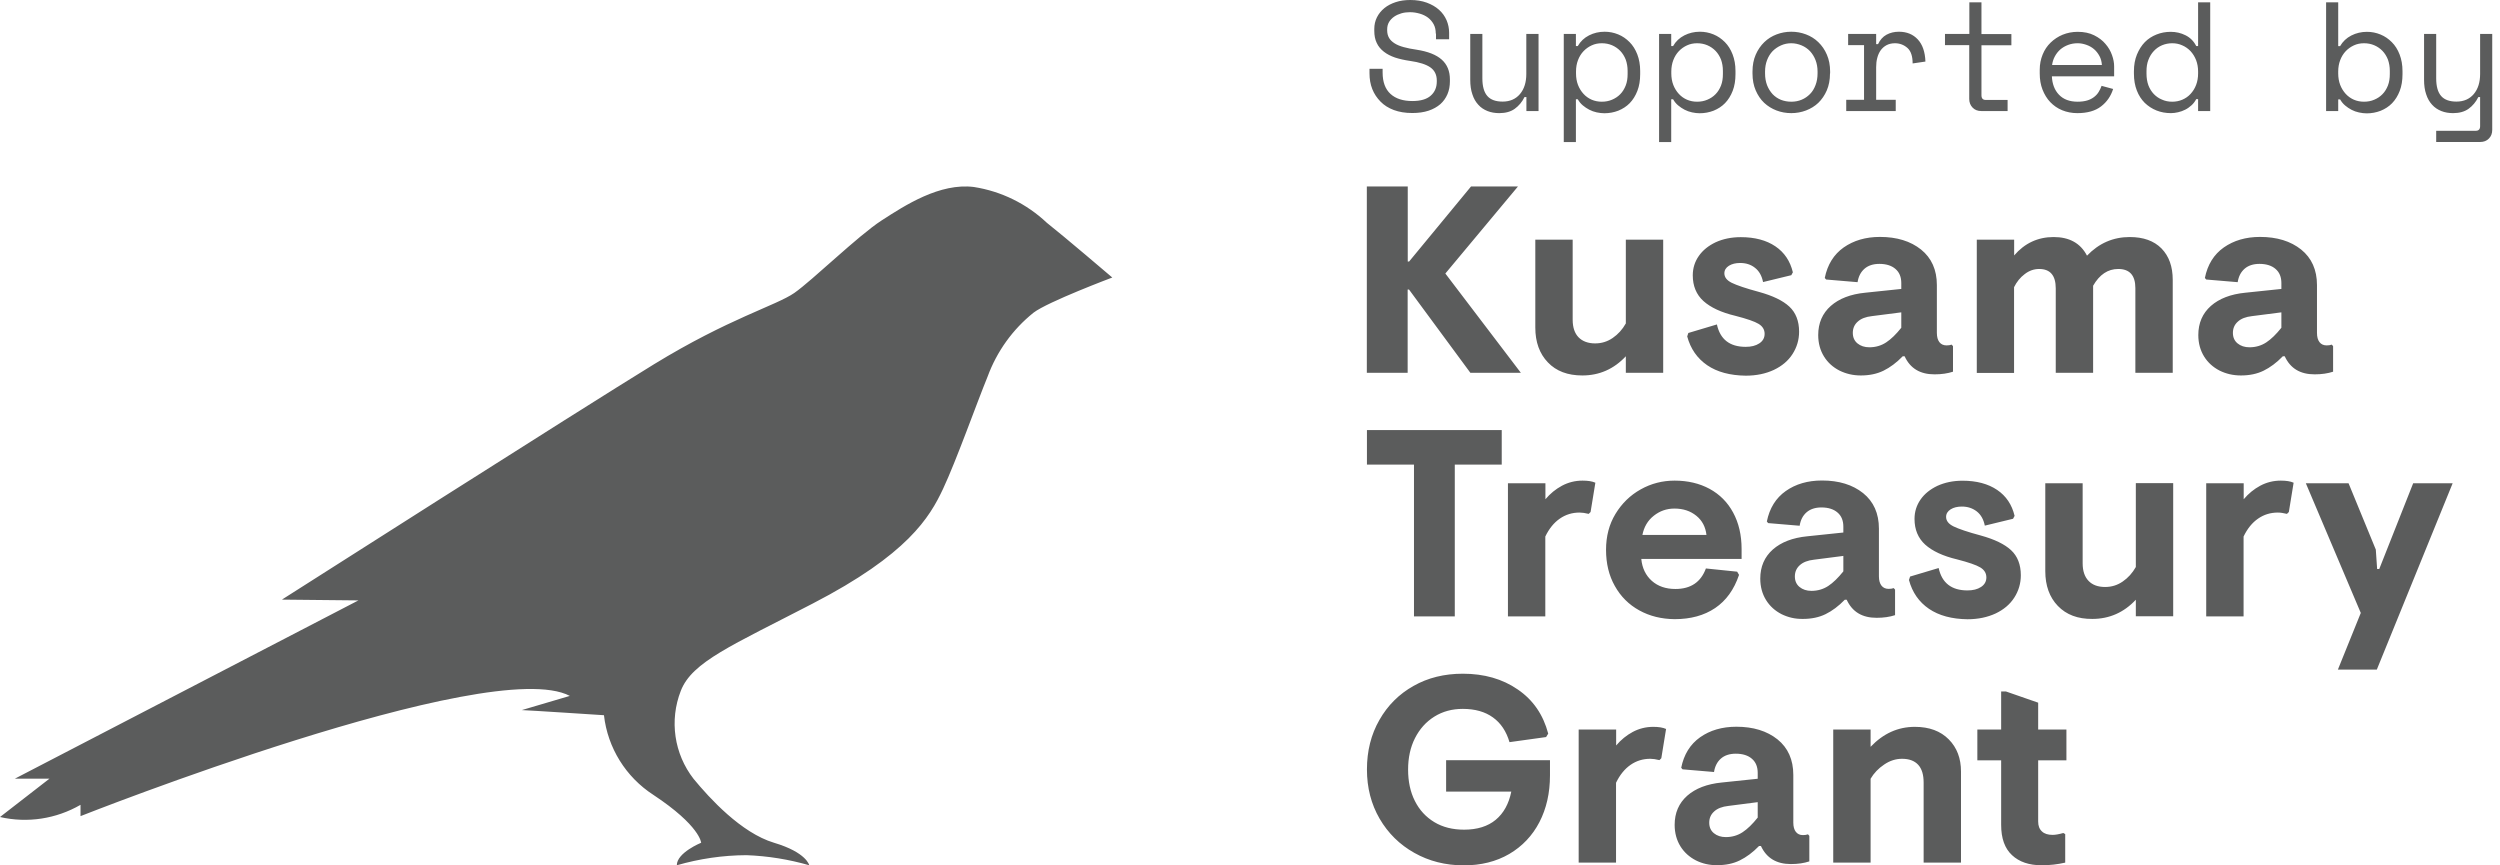 <svg width="130" height="45" viewBox="0 0 130 45" fill="none" xmlns="http://www.w3.org/2000/svg">
<path d="M74.66 1.748C74.66 1.563 74.626 1.402 74.551 1.263C74.475 1.125 74.377 1.009 74.256 0.917C74.134 0.825 73.99 0.756 73.828 0.709C73.666 0.663 73.498 0.634 73.319 0.634C73.163 0.634 73.012 0.652 72.874 0.692C72.735 0.733 72.608 0.79 72.498 0.865C72.388 0.94 72.301 1.032 72.232 1.142C72.168 1.252 72.133 1.378 72.133 1.528V1.575C72.133 1.73 72.168 1.863 72.232 1.973C72.295 2.082 72.394 2.174 72.521 2.255C72.648 2.336 72.804 2.399 72.995 2.451C73.186 2.503 73.406 2.549 73.66 2.584C74.256 2.676 74.689 2.849 74.973 3.103C75.256 3.357 75.395 3.703 75.395 4.13V4.228C75.395 4.47 75.354 4.695 75.268 4.897C75.181 5.099 75.059 5.272 74.898 5.416C74.73 5.56 74.528 5.675 74.285 5.756C74.042 5.837 73.758 5.877 73.44 5.877C73.076 5.877 72.758 5.825 72.48 5.722C72.203 5.618 71.972 5.474 71.787 5.283C71.601 5.093 71.457 4.88 71.359 4.631C71.26 4.383 71.214 4.107 71.214 3.812V3.576H71.896V3.772C71.896 4.268 72.035 4.637 72.307 4.885C72.579 5.133 72.96 5.254 73.446 5.254C73.868 5.254 74.186 5.162 74.394 4.978C74.608 4.793 74.713 4.545 74.713 4.239V4.187C74.713 3.893 74.603 3.663 74.383 3.507C74.163 3.351 73.81 3.236 73.319 3.167C73.035 3.126 72.775 3.068 72.544 2.993C72.313 2.913 72.122 2.815 71.96 2.688C71.798 2.561 71.671 2.411 71.59 2.232C71.503 2.053 71.463 1.846 71.463 1.603V1.505C71.463 1.286 71.509 1.084 71.601 0.9C71.694 0.715 71.821 0.559 71.989 0.421C72.151 0.288 72.353 0.185 72.579 0.11C72.81 0.035 73.059 0 73.336 0C73.654 0 73.938 0.046 74.192 0.138C74.441 0.231 74.655 0.352 74.828 0.508C75.002 0.663 75.129 0.842 75.221 1.05C75.308 1.257 75.354 1.471 75.354 1.701V2.042H74.672V1.748H74.66ZM79.373 1.765H80.004V5.774H79.373V5.047H79.275C79.148 5.306 78.974 5.508 78.766 5.658C78.558 5.808 78.286 5.883 77.962 5.883C77.743 5.883 77.534 5.848 77.349 5.774C77.164 5.699 77.002 5.595 76.87 5.445C76.737 5.301 76.632 5.122 76.563 4.903C76.488 4.689 76.453 4.435 76.453 4.153V1.765H77.083V4.072C77.083 4.493 77.17 4.799 77.344 4.995C77.517 5.191 77.783 5.283 78.136 5.283C78.517 5.283 78.818 5.151 79.038 4.891C79.258 4.631 79.368 4.28 79.368 3.847V1.765H79.373ZM81.947 7.388H81.316V1.765H81.947V2.394H82.045C82.184 2.151 82.38 1.967 82.629 1.84C82.878 1.713 83.15 1.65 83.439 1.65C83.687 1.65 83.919 1.696 84.144 1.788C84.37 1.88 84.561 2.013 84.734 2.186C84.907 2.359 85.04 2.572 85.139 2.826C85.237 3.08 85.289 3.368 85.289 3.691V3.853C85.289 4.182 85.243 4.47 85.144 4.724C85.046 4.978 84.913 5.191 84.746 5.364C84.578 5.537 84.375 5.664 84.15 5.756C83.924 5.843 83.681 5.889 83.427 5.889C83.3 5.889 83.167 5.872 83.028 5.843C82.895 5.814 82.762 5.768 82.641 5.704C82.519 5.641 82.409 5.566 82.305 5.479C82.201 5.393 82.114 5.283 82.045 5.162H81.947V7.388ZM83.294 5.289C83.491 5.289 83.664 5.254 83.826 5.185C83.988 5.116 84.132 5.024 84.254 4.897C84.375 4.776 84.468 4.62 84.537 4.447C84.607 4.268 84.636 4.072 84.636 3.847V3.686C84.636 3.472 84.601 3.276 84.537 3.097C84.468 2.924 84.375 2.774 84.254 2.647C84.132 2.521 83.988 2.422 83.826 2.353C83.664 2.284 83.485 2.249 83.294 2.249C83.103 2.249 82.93 2.284 82.768 2.359C82.606 2.434 82.467 2.532 82.346 2.659C82.224 2.786 82.126 2.942 82.056 3.126C81.987 3.305 81.953 3.507 81.953 3.72V3.818C81.953 4.037 81.987 4.239 82.056 4.418C82.126 4.597 82.224 4.753 82.346 4.885C82.467 5.018 82.612 5.116 82.768 5.185C82.93 5.254 83.103 5.289 83.294 5.289ZM86.903 7.388H86.272V1.765H86.903V2.394H87.001C87.139 2.151 87.336 1.967 87.585 1.84C87.834 1.713 88.105 1.65 88.394 1.65C88.643 1.65 88.874 1.696 89.1 1.788C89.325 1.88 89.516 2.013 89.69 2.186C89.863 2.359 89.996 2.572 90.094 2.826C90.193 3.08 90.245 3.368 90.245 3.691V3.853C90.245 4.182 90.199 4.47 90.1 4.724C90.002 4.978 89.869 5.191 89.701 5.364C89.534 5.537 89.331 5.664 89.106 5.756C88.88 5.843 88.637 5.889 88.383 5.889C88.256 5.889 88.123 5.872 87.984 5.843C87.851 5.814 87.718 5.768 87.596 5.704C87.475 5.641 87.365 5.566 87.261 5.479C87.157 5.393 87.07 5.283 87.001 5.162H86.903V7.388ZM88.25 5.289C88.446 5.289 88.62 5.254 88.782 5.185C88.944 5.116 89.088 5.024 89.21 4.897C89.331 4.776 89.424 4.62 89.493 4.447C89.562 4.268 89.591 4.072 89.591 3.847V3.686C89.591 3.472 89.557 3.276 89.493 3.097C89.424 2.924 89.331 2.774 89.21 2.647C89.088 2.521 88.944 2.422 88.782 2.353C88.62 2.284 88.441 2.249 88.25 2.249C88.059 2.249 87.885 2.284 87.724 2.359C87.562 2.434 87.423 2.532 87.302 2.659C87.18 2.786 87.082 2.942 87.012 3.126C86.943 3.305 86.908 3.507 86.908 3.72V3.818C86.908 4.037 86.943 4.239 87.012 4.418C87.082 4.597 87.18 4.753 87.302 4.885C87.423 5.018 87.567 5.116 87.724 5.185C87.885 5.254 88.059 5.289 88.25 5.289ZM95.16 3.818C95.16 4.153 95.102 4.447 94.993 4.701C94.883 4.955 94.732 5.174 94.553 5.347C94.374 5.52 94.154 5.652 93.911 5.745C93.668 5.837 93.408 5.883 93.148 5.883C92.876 5.883 92.622 5.837 92.379 5.745C92.136 5.652 91.922 5.52 91.737 5.347C91.552 5.174 91.407 4.955 91.297 4.701C91.187 4.447 91.13 4.153 91.13 3.818V3.72C91.13 3.391 91.187 3.097 91.297 2.844C91.407 2.59 91.558 2.371 91.743 2.192C91.928 2.013 92.142 1.88 92.385 1.788C92.627 1.696 92.882 1.65 93.148 1.65C93.414 1.65 93.668 1.696 93.911 1.788C94.154 1.88 94.368 2.013 94.553 2.192C94.738 2.371 94.888 2.584 94.998 2.844C95.108 3.097 95.166 3.391 95.166 3.72V3.818H95.16ZM93.148 5.289C93.344 5.289 93.524 5.254 93.686 5.185C93.853 5.116 93.992 5.018 94.119 4.891C94.246 4.764 94.339 4.608 94.408 4.424C94.478 4.245 94.513 4.037 94.513 3.812V3.72C94.513 3.507 94.478 3.305 94.408 3.126C94.339 2.947 94.241 2.792 94.119 2.659C93.998 2.532 93.847 2.428 93.68 2.359C93.512 2.29 93.333 2.249 93.148 2.249C92.957 2.249 92.784 2.284 92.616 2.359C92.448 2.434 92.303 2.532 92.176 2.659C92.055 2.786 91.957 2.942 91.887 3.126C91.818 3.305 91.783 3.507 91.783 3.72V3.818C91.783 4.043 91.818 4.245 91.887 4.43C91.957 4.608 92.055 4.764 92.176 4.897C92.298 5.024 92.442 5.122 92.61 5.191C92.772 5.254 92.951 5.289 93.148 5.289ZM96.103 1.765H97.56V2.296H97.658C97.762 2.076 97.907 1.909 98.098 1.805C98.289 1.701 98.503 1.65 98.745 1.65C99.15 1.65 99.474 1.782 99.723 2.048C99.971 2.313 100.104 2.699 100.122 3.201L99.457 3.299C99.457 2.93 99.37 2.659 99.191 2.497C99.011 2.336 98.792 2.249 98.537 2.249C98.37 2.249 98.225 2.284 98.104 2.347C97.982 2.411 97.878 2.503 97.797 2.613C97.716 2.728 97.658 2.855 97.618 3.011C97.577 3.161 97.56 3.322 97.56 3.495V5.191H98.578V5.774H96.004V5.191H96.93V2.347H96.103V1.765ZM101.145 1.765H102.406V0.121H103.036V1.771H104.592V2.353H103.036V4.955C103.036 5.116 103.111 5.197 103.256 5.197H104.395V5.774H103.025C102.84 5.774 102.689 5.716 102.574 5.595C102.458 5.474 102.4 5.324 102.4 5.145V2.347H101.139V1.765H101.145ZM106.697 3.962C106.714 4.36 106.835 4.683 107.067 4.926C107.298 5.168 107.622 5.289 108.038 5.289C108.229 5.289 108.391 5.266 108.53 5.226C108.669 5.185 108.79 5.122 108.888 5.047C108.987 4.972 109.068 4.885 109.131 4.781C109.195 4.683 109.241 4.574 109.282 4.464L109.883 4.626C109.767 4.995 109.559 5.301 109.258 5.531C108.952 5.768 108.541 5.883 108.021 5.883C107.738 5.883 107.472 5.831 107.234 5.733C106.992 5.635 106.789 5.491 106.616 5.312C106.442 5.133 106.309 4.908 106.211 4.66C106.113 4.407 106.066 4.13 106.066 3.818V3.622C106.066 3.345 106.118 3.08 106.217 2.838C106.315 2.595 106.454 2.388 106.633 2.215C106.812 2.042 107.02 1.903 107.258 1.805C107.5 1.707 107.761 1.655 108.038 1.655C108.368 1.655 108.651 1.713 108.894 1.834C109.137 1.955 109.334 2.105 109.484 2.284C109.64 2.463 109.75 2.653 109.825 2.867C109.9 3.074 109.935 3.27 109.935 3.449V3.968H106.697V3.962ZM108.038 2.249C107.859 2.249 107.697 2.278 107.541 2.336C107.385 2.394 107.252 2.474 107.136 2.572C107.02 2.676 106.928 2.792 106.853 2.93C106.778 3.068 106.731 3.218 106.708 3.38H109.299C109.287 3.207 109.247 3.051 109.172 2.913C109.096 2.774 109.004 2.653 108.888 2.555C108.773 2.457 108.64 2.382 108.489 2.33C108.339 2.278 108.2 2.249 108.038 2.249ZM114.301 5.156H114.203C114.139 5.277 114.058 5.387 113.954 5.479C113.85 5.572 113.746 5.647 113.63 5.704C113.514 5.762 113.393 5.808 113.26 5.837C113.133 5.866 113.006 5.883 112.89 5.883C112.618 5.883 112.369 5.837 112.138 5.745C111.907 5.652 111.704 5.52 111.525 5.347C111.352 5.174 111.213 4.96 111.115 4.706C111.016 4.453 110.964 4.159 110.964 3.83V3.703C110.964 3.38 111.016 3.092 111.12 2.838C111.225 2.584 111.363 2.365 111.531 2.192C111.699 2.019 111.907 1.886 112.138 1.794C112.369 1.701 112.618 1.655 112.873 1.655C113.15 1.655 113.405 1.713 113.647 1.834C113.89 1.955 114.075 2.14 114.203 2.394H114.301V0.121H114.931V5.774H114.301V5.156ZM112.954 5.289C113.144 5.289 113.318 5.254 113.48 5.185C113.642 5.116 113.786 5.018 113.908 4.885C114.029 4.753 114.127 4.603 114.197 4.418C114.266 4.239 114.301 4.037 114.301 3.818V3.72C114.301 3.507 114.266 3.305 114.197 3.126C114.127 2.947 114.029 2.792 113.908 2.659C113.786 2.532 113.642 2.428 113.48 2.359C113.318 2.284 113.139 2.249 112.959 2.249C112.768 2.249 112.595 2.284 112.427 2.353C112.265 2.422 112.121 2.521 111.999 2.653C111.878 2.78 111.785 2.936 111.716 3.115C111.647 3.293 111.618 3.489 111.618 3.703V3.83C111.618 4.055 111.652 4.257 111.716 4.435C111.785 4.614 111.878 4.764 111.999 4.891C112.121 5.018 112.265 5.116 112.422 5.179C112.583 5.254 112.763 5.289 112.954 5.289ZM121.587 5.774H120.957V0.121H121.587V2.399H121.685C121.824 2.157 122.021 1.973 122.269 1.846C122.518 1.719 122.79 1.655 123.079 1.655C123.328 1.655 123.559 1.701 123.785 1.794C124.01 1.886 124.201 2.019 124.374 2.192C124.548 2.365 124.681 2.578 124.779 2.832C124.877 3.086 124.93 3.374 124.93 3.697V3.859C124.93 4.187 124.883 4.476 124.785 4.73C124.687 4.983 124.554 5.197 124.386 5.37C124.218 5.543 124.016 5.67 123.79 5.762C123.565 5.848 123.322 5.895 123.067 5.895C122.94 5.895 122.807 5.877 122.668 5.848C122.535 5.82 122.402 5.774 122.281 5.71C122.16 5.647 122.05 5.572 121.946 5.485C121.842 5.399 121.755 5.289 121.685 5.168H121.587V5.774ZM122.929 5.289C123.125 5.289 123.299 5.254 123.461 5.185C123.623 5.116 123.767 5.024 123.889 4.897C124.01 4.776 124.103 4.62 124.172 4.447C124.241 4.268 124.27 4.072 124.27 3.847V3.686C124.27 3.472 124.236 3.276 124.172 3.097C124.103 2.924 124.01 2.774 123.889 2.647C123.767 2.521 123.623 2.422 123.461 2.353C123.299 2.284 123.12 2.249 122.929 2.249C122.738 2.249 122.564 2.284 122.402 2.359C122.241 2.434 122.102 2.532 121.98 2.659C121.859 2.786 121.761 2.942 121.691 3.126C121.622 3.305 121.587 3.507 121.587 3.72V3.818C121.587 4.037 121.622 4.239 121.691 4.418C121.761 4.597 121.859 4.753 121.98 4.885C122.102 5.018 122.246 5.116 122.402 5.185C122.564 5.254 122.738 5.289 122.929 5.289ZM128.972 5.047H128.873C128.746 5.306 128.573 5.508 128.364 5.658C128.156 5.808 127.884 5.883 127.561 5.883C127.341 5.883 127.133 5.848 126.948 5.774C126.763 5.699 126.601 5.595 126.468 5.445C126.335 5.301 126.231 5.122 126.161 4.903C126.086 4.689 126.051 4.435 126.051 4.153V1.765H126.682V4.072C126.682 4.493 126.768 4.799 126.942 4.995C127.115 5.191 127.381 5.283 127.734 5.283C128.116 5.283 128.416 5.151 128.636 4.891C128.856 4.631 128.966 4.28 128.966 3.847V1.765H129.596V6.754C129.596 6.939 129.538 7.089 129.423 7.204C129.307 7.325 129.157 7.383 128.972 7.383H126.682V6.8H128.746C128.891 6.8 128.966 6.719 128.966 6.558V5.047H128.972ZM71.081 9.696H73.203V13.6H73.273L76.494 9.696H78.934L75.158 14.223L79.084 19.385H76.459L73.267 15.054H73.198V19.385H71.075V9.696H71.081ZM80.489 18.843C80.056 18.393 79.836 17.788 79.836 17.032V12.464H81.779V16.628C81.779 17.026 81.883 17.332 82.085 17.54C82.288 17.747 82.577 17.857 82.947 17.857C83.282 17.857 83.583 17.765 83.861 17.574C84.138 17.384 84.364 17.136 84.543 16.819V12.464H86.486V19.385H84.543V18.526C83.924 19.189 83.167 19.524 82.282 19.524C81.519 19.524 80.923 19.299 80.489 18.843ZM88.776 18.993C88.256 18.636 87.909 18.14 87.735 17.494L87.793 17.315L89.279 16.871C89.447 17.644 89.944 18.036 90.777 18.036C91.066 18.036 91.297 17.978 91.482 17.857C91.667 17.736 91.76 17.569 91.76 17.361C91.76 17.142 91.656 16.969 91.448 16.842C91.24 16.715 90.835 16.576 90.233 16.421C89.505 16.248 88.95 15.988 88.579 15.654C88.209 15.319 88.024 14.869 88.024 14.316C88.024 13.946 88.128 13.612 88.337 13.312C88.545 13.012 88.84 12.776 89.216 12.597C89.597 12.424 90.031 12.332 90.522 12.332C91.251 12.332 91.853 12.493 92.321 12.81C92.789 13.127 93.09 13.577 93.229 14.16L93.148 14.31L91.679 14.667C91.615 14.344 91.477 14.096 91.263 13.929C91.049 13.756 90.788 13.675 90.488 13.675C90.256 13.675 90.06 13.722 89.904 13.819C89.748 13.918 89.667 14.05 89.667 14.212C89.667 14.414 89.794 14.581 90.054 14.708C90.314 14.835 90.783 14.996 91.471 15.181C92.182 15.377 92.708 15.631 93.044 15.942C93.379 16.253 93.553 16.692 93.553 17.246C93.553 17.672 93.437 18.059 93.211 18.411C92.986 18.762 92.662 19.034 92.24 19.235C91.818 19.432 91.332 19.535 90.777 19.535C89.962 19.524 89.291 19.345 88.776 18.993ZM95.652 19.27C95.316 19.097 95.044 18.855 94.848 18.538C94.651 18.22 94.547 17.845 94.547 17.424C94.547 16.796 94.767 16.294 95.201 15.908C95.634 15.527 96.23 15.296 96.993 15.221L98.867 15.025V14.719C98.867 14.408 98.769 14.16 98.566 13.987C98.37 13.814 98.086 13.722 97.728 13.722C97.404 13.722 97.144 13.808 96.953 13.975C96.756 14.148 96.641 14.379 96.594 14.673L94.958 14.535L94.888 14.454C95.027 13.762 95.357 13.231 95.871 12.868C96.392 12.505 97.016 12.32 97.757 12.32C98.636 12.32 99.347 12.539 99.896 12.977C100.44 13.416 100.717 14.033 100.717 14.823V17.309C100.717 17.522 100.764 17.684 100.85 17.794C100.937 17.903 101.059 17.961 101.22 17.961C101.325 17.961 101.411 17.949 101.486 17.92L101.556 18.001V19.328C101.278 19.42 100.96 19.466 100.596 19.466C99.844 19.466 99.329 19.155 99.04 18.526H98.942C98.618 18.86 98.283 19.109 97.942 19.276C97.6 19.443 97.207 19.524 96.762 19.524C96.357 19.524 95.993 19.437 95.652 19.27ZM98.08 17.805C98.335 17.638 98.595 17.384 98.867 17.044V16.242L97.34 16.438C97.016 16.473 96.768 16.571 96.6 16.727C96.427 16.882 96.346 17.078 96.346 17.309C96.346 17.54 96.427 17.724 96.588 17.857C96.75 17.99 96.959 18.059 97.207 18.059C97.531 18.059 97.826 17.972 98.08 17.805ZM102.793 12.464H104.736V13.283C105.28 12.649 105.968 12.326 106.789 12.326C107.61 12.326 108.189 12.649 108.524 13.295C109.143 12.649 109.883 12.326 110.745 12.326C111.456 12.326 112.005 12.522 112.398 12.92C112.786 13.318 112.982 13.86 112.982 14.552V19.385H111.039V14.985C111.039 14.321 110.745 13.987 110.149 13.987C109.611 13.987 109.177 14.275 108.842 14.858V19.385H106.899V14.996C106.899 14.321 106.61 13.987 106.037 13.987C105.771 13.987 105.517 14.073 105.286 14.252C105.054 14.425 104.869 14.656 104.731 14.933V19.391H102.793V12.464ZM115.417 19.27C115.082 19.097 114.81 18.855 114.613 18.538C114.417 18.22 114.312 17.845 114.312 17.424C114.312 16.796 114.532 16.294 114.966 15.908C115.4 15.527 115.995 15.296 116.759 15.221L118.632 15.025V14.719C118.632 14.408 118.534 14.16 118.331 13.987C118.135 13.814 117.851 13.722 117.493 13.722C117.169 13.722 116.909 13.808 116.718 13.975C116.521 14.148 116.406 14.379 116.36 14.673L114.723 14.535L114.654 14.454C114.792 13.762 115.122 13.231 115.637 12.868C116.157 12.505 116.782 12.32 117.522 12.32C118.401 12.32 119.112 12.539 119.661 12.977C120.205 13.416 120.483 14.033 120.483 14.823V17.309C120.483 17.522 120.529 17.684 120.616 17.794C120.702 17.903 120.824 17.961 120.986 17.961C121.09 17.961 121.177 17.949 121.252 17.92L121.321 18.001V19.328C121.044 19.42 120.725 19.466 120.361 19.466C119.609 19.466 119.095 19.155 118.806 18.526H118.707C118.383 18.86 118.048 19.109 117.707 19.276C117.366 19.443 116.973 19.524 116.527 19.524C116.122 19.524 115.752 19.437 115.417 19.27ZM117.846 17.805C118.1 17.638 118.36 17.384 118.632 17.044V16.242L117.106 16.438C116.782 16.473 116.533 16.571 116.365 16.727C116.192 16.882 116.111 17.078 116.111 17.309C116.111 17.54 116.192 17.724 116.354 17.857C116.516 17.99 116.724 18.059 116.973 18.059C117.296 18.059 117.591 17.972 117.846 17.805ZM73.521 24.161H71.081V22.362H78.09V24.161H75.649V32.051H73.527V24.161H73.521ZM78.419 25.13H80.362V25.961C80.611 25.666 80.9 25.43 81.224 25.257C81.548 25.084 81.906 24.992 82.294 24.992C82.571 24.992 82.791 25.026 82.959 25.101L82.71 26.624L82.612 26.722C82.427 26.676 82.27 26.653 82.138 26.653C81.756 26.653 81.415 26.757 81.108 26.97C80.802 27.183 80.553 27.489 80.356 27.899V32.051H78.413V25.13H78.419ZM85.243 31.74C84.699 31.44 84.277 31.019 83.971 30.471C83.664 29.929 83.514 29.3 83.514 28.591C83.514 27.887 83.676 27.264 84.005 26.722C84.335 26.18 84.769 25.753 85.318 25.447C85.862 25.142 86.451 24.992 87.082 24.992C87.764 24.992 88.371 25.136 88.897 25.419C89.424 25.707 89.834 26.116 90.123 26.653C90.413 27.189 90.563 27.818 90.563 28.55V29.064H85.347C85.393 29.542 85.578 29.923 85.896 30.206C86.214 30.488 86.625 30.627 87.122 30.627C87.92 30.627 88.446 30.269 88.707 29.56L90.332 29.727L90.43 29.894C90.17 30.661 89.759 31.232 89.187 31.619C88.614 32.005 87.914 32.196 87.082 32.196C86.399 32.19 85.786 32.04 85.243 31.74ZM88.736 27.818C88.689 27.403 88.516 27.068 88.209 26.82C87.903 26.572 87.527 26.445 87.07 26.445C86.665 26.445 86.307 26.572 85.995 26.82C85.682 27.068 85.486 27.403 85.405 27.818H88.736ZM92.639 31.936C92.303 31.763 92.032 31.521 91.835 31.203C91.638 30.886 91.534 30.511 91.534 30.09C91.534 29.462 91.754 28.96 92.188 28.573C92.622 28.193 93.217 27.962 93.981 27.887L95.854 27.691V27.385C95.854 27.074 95.756 26.826 95.553 26.653C95.357 26.48 95.073 26.387 94.715 26.387C94.391 26.387 94.131 26.474 93.94 26.641C93.743 26.814 93.628 27.045 93.582 27.339L91.945 27.201L91.876 27.12C92.014 26.428 92.344 25.897 92.859 25.534C93.373 25.171 94.004 24.986 94.744 24.986C95.623 24.986 96.334 25.205 96.883 25.643C97.427 26.082 97.704 26.699 97.704 27.489V29.969C97.704 30.183 97.751 30.344 97.838 30.454C97.924 30.563 98.046 30.621 98.208 30.621C98.312 30.621 98.398 30.61 98.474 30.581L98.543 30.661V31.988C98.266 32.08 97.947 32.126 97.583 32.126C96.831 32.126 96.317 31.815 96.028 31.186H95.929C95.605 31.521 95.27 31.769 94.929 31.936C94.588 32.103 94.195 32.184 93.749 32.184C93.344 32.19 92.98 32.103 92.639 31.936ZM95.068 30.471C95.322 30.304 95.582 30.05 95.854 29.71V28.908L94.327 29.104C94.004 29.139 93.755 29.237 93.587 29.392C93.414 29.548 93.333 29.744 93.333 29.975C93.333 30.206 93.414 30.39 93.576 30.523C93.738 30.656 93.946 30.725 94.195 30.725C94.518 30.725 94.813 30.638 95.068 30.471ZM100.307 31.659C99.786 31.302 99.439 30.806 99.266 30.16L99.324 29.981L100.81 29.537C100.978 30.309 101.475 30.702 102.308 30.702C102.597 30.702 102.828 30.644 103.013 30.523C103.198 30.402 103.291 30.235 103.291 30.027C103.291 29.808 103.187 29.635 102.978 29.508C102.77 29.381 102.365 29.242 101.764 29.087C101.035 28.914 100.48 28.654 100.11 28.32C99.74 27.985 99.555 27.535 99.555 26.982C99.555 26.612 99.659 26.278 99.867 25.978C100.075 25.678 100.37 25.442 100.746 25.263C101.128 25.09 101.562 24.997 102.053 24.997C102.782 24.997 103.383 25.159 103.852 25.476C104.32 25.793 104.621 26.243 104.759 26.826L104.678 26.976L103.21 27.333C103.146 27.01 103.007 26.762 102.793 26.595C102.579 26.428 102.319 26.341 102.018 26.341C101.787 26.341 101.591 26.387 101.434 26.485C101.278 26.584 101.197 26.716 101.197 26.878C101.197 27.08 101.325 27.247 101.585 27.374C101.845 27.501 102.313 27.662 103.002 27.847C103.713 28.043 104.239 28.297 104.574 28.608C104.91 28.919 105.083 29.358 105.083 29.912C105.083 30.338 104.968 30.725 104.742 31.077C104.517 31.428 104.193 31.7 103.771 31.901C103.348 32.097 102.863 32.201 102.308 32.201C101.492 32.19 100.827 32.011 100.307 31.659ZM107.009 31.509C106.575 31.059 106.355 30.454 106.355 29.698V25.13H108.298V29.294C108.298 29.692 108.403 29.998 108.605 30.206C108.807 30.419 109.096 30.523 109.467 30.523C109.802 30.523 110.103 30.431 110.38 30.24C110.658 30.05 110.883 29.802 111.063 29.485V25.124H113.006V32.046H111.063V31.186C110.444 31.849 109.686 32.184 108.802 32.184C108.044 32.19 107.448 31.965 107.009 31.509ZM114.729 25.13H116.672V25.961C116.92 25.666 117.21 25.43 117.533 25.257C117.857 25.084 118.216 24.992 118.603 24.992C118.881 24.992 119.101 25.026 119.268 25.101L119.02 26.624L118.921 26.722C118.736 26.676 118.58 26.653 118.447 26.653C118.065 26.653 117.724 26.757 117.418 26.97C117.111 27.183 116.863 27.489 116.666 27.899V32.051H114.723V25.13H114.729ZM122.761 31.873L119.904 25.13H122.125L123.542 28.579L123.611 29.589H123.721L125.485 25.13H127.538L123.594 34.82H121.57L122.761 31.873ZM73.544 44.348C72.781 43.921 72.18 43.327 71.74 42.572C71.301 41.816 71.081 40.963 71.081 40.011C71.081 39.053 71.295 38.194 71.729 37.438C72.157 36.683 72.752 36.089 73.504 35.668C74.256 35.241 75.112 35.033 76.066 35.033C77.176 35.033 78.13 35.304 78.922 35.852C79.72 36.395 80.247 37.162 80.507 38.148L80.397 38.327L78.494 38.592C78.327 38.027 78.043 37.6 77.633 37.306C77.228 37.012 76.702 36.862 76.066 36.862C75.51 36.862 75.019 36.994 74.585 37.265C74.152 37.536 73.822 37.906 73.579 38.384C73.336 38.863 73.221 39.411 73.221 40.017C73.221 40.634 73.336 41.182 73.573 41.649C73.81 42.122 74.146 42.485 74.585 42.751C75.025 43.016 75.539 43.143 76.135 43.143C76.817 43.143 77.367 42.97 77.777 42.63C78.188 42.289 78.46 41.799 78.587 41.164H75.198V39.532H80.599V40.322C80.599 41.234 80.414 42.047 80.05 42.751C79.686 43.454 79.159 44.008 78.483 44.406C77.8 44.804 77.008 45 76.1 45C75.164 44.994 74.308 44.781 73.544 44.348ZM82.097 37.934H84.04V38.765C84.289 38.471 84.578 38.234 84.902 38.061C85.225 37.888 85.584 37.796 85.971 37.796C86.249 37.796 86.469 37.831 86.636 37.906L86.388 39.428L86.29 39.526C86.105 39.48 85.948 39.457 85.815 39.457C85.434 39.457 85.093 39.561 84.786 39.774C84.48 39.988 84.231 40.294 84.034 40.703V44.856H82.091V37.934H82.097ZM88.186 44.74C87.851 44.567 87.579 44.325 87.382 44.008C87.186 43.691 87.082 43.316 87.082 42.895C87.082 42.266 87.302 41.764 87.735 41.378C88.169 40.997 88.764 40.767 89.528 40.691L91.401 40.495V40.19C91.401 39.878 91.303 39.63 91.101 39.457C90.904 39.284 90.621 39.192 90.262 39.192C89.938 39.192 89.678 39.278 89.487 39.446C89.296 39.613 89.175 39.849 89.129 40.144L87.492 40.005L87.423 39.924C87.562 39.232 87.891 38.702 88.406 38.338C88.921 37.975 89.551 37.79 90.291 37.79C91.17 37.79 91.881 38.01 92.431 38.448C92.974 38.886 93.252 39.503 93.252 40.294V42.774C93.252 42.987 93.298 43.148 93.385 43.258C93.472 43.368 93.593 43.425 93.749 43.425C93.853 43.425 93.94 43.414 94.015 43.385L94.085 43.466V44.792C93.807 44.885 93.489 44.931 93.125 44.931C92.379 44.931 91.858 44.619 91.569 43.991H91.471C91.147 44.325 90.812 44.573 90.47 44.74C90.129 44.908 89.736 44.989 89.291 44.989C88.892 44.994 88.522 44.908 88.186 44.74ZM90.615 43.275C90.869 43.108 91.13 42.854 91.401 42.514V41.712L89.875 41.908C89.551 41.943 89.302 42.041 89.135 42.197C88.961 42.353 88.88 42.549 88.88 42.779C88.88 43.01 88.961 43.195 89.123 43.327C89.285 43.46 89.493 43.529 89.742 43.529C90.066 43.529 90.361 43.443 90.615 43.275ZM95.328 37.934H97.271V38.834C97.93 38.142 98.693 37.796 99.572 37.796C100.324 37.796 100.908 38.015 101.336 38.448C101.764 38.88 101.972 39.44 101.972 40.12V44.856H100.029V40.691C100.029 40.288 99.937 39.976 99.746 39.769C99.555 39.561 99.277 39.457 98.907 39.457C98.584 39.457 98.271 39.555 97.976 39.757C97.681 39.953 97.444 40.201 97.271 40.495V44.856H95.328V37.934ZM104.626 44.469C104.245 44.117 104.06 43.593 104.06 42.889V39.538H102.822V37.934H104.06V35.956H104.308L105.985 36.539V37.934H107.454V39.538H105.985V42.722C105.985 42.941 106.049 43.114 106.182 43.235C106.309 43.356 106.494 43.414 106.737 43.414C106.882 43.414 107.073 43.379 107.292 43.316L107.391 43.373V44.856C106.992 44.948 106.587 44.994 106.17 44.994C105.517 44.994 105.002 44.821 104.626 44.469ZM54.438 11.587C55.277 12.245 57.839 14.431 57.839 14.431C57.839 14.431 54.479 15.694 53.744 16.259C52.657 17.13 51.836 18.278 51.356 19.581C50.784 20.977 49.731 23.948 49.037 25.424C48.343 26.901 47.21 28.827 42.243 31.394C38.05 33.568 35.986 34.416 35.402 35.922C34.8 37.462 35.055 39.203 36.067 40.501C36.899 41.511 38.542 43.31 40.248 43.823C41.953 44.331 42.081 44.994 42.081 44.994C41.023 44.688 39.924 44.51 38.813 44.469C37.588 44.475 36.367 44.654 35.194 44.994C35.194 44.337 36.46 43.823 36.46 43.823C36.46 43.823 36.414 42.947 33.973 41.332C32.545 40.409 31.597 38.886 31.406 37.191C31.406 37.191 27.346 36.925 27.132 36.925L29.631 36.187C25.484 34.007 4.187 42.439 4.187 42.439V41.851C2.92 42.583 1.428 42.814 0 42.485L2.573 40.49H0.775L18.638 31.221L14.659 31.18C14.659 31.18 30.122 21.323 34.008 18.941C37.9 16.559 40.346 15.896 41.306 15.233C42.26 14.564 44.619 12.257 45.84 11.466C47.06 10.676 48.87 9.499 50.645 9.724C52.073 9.949 53.386 10.595 54.438 11.587Z" fill="#5B5C5C"/>
</svg>

